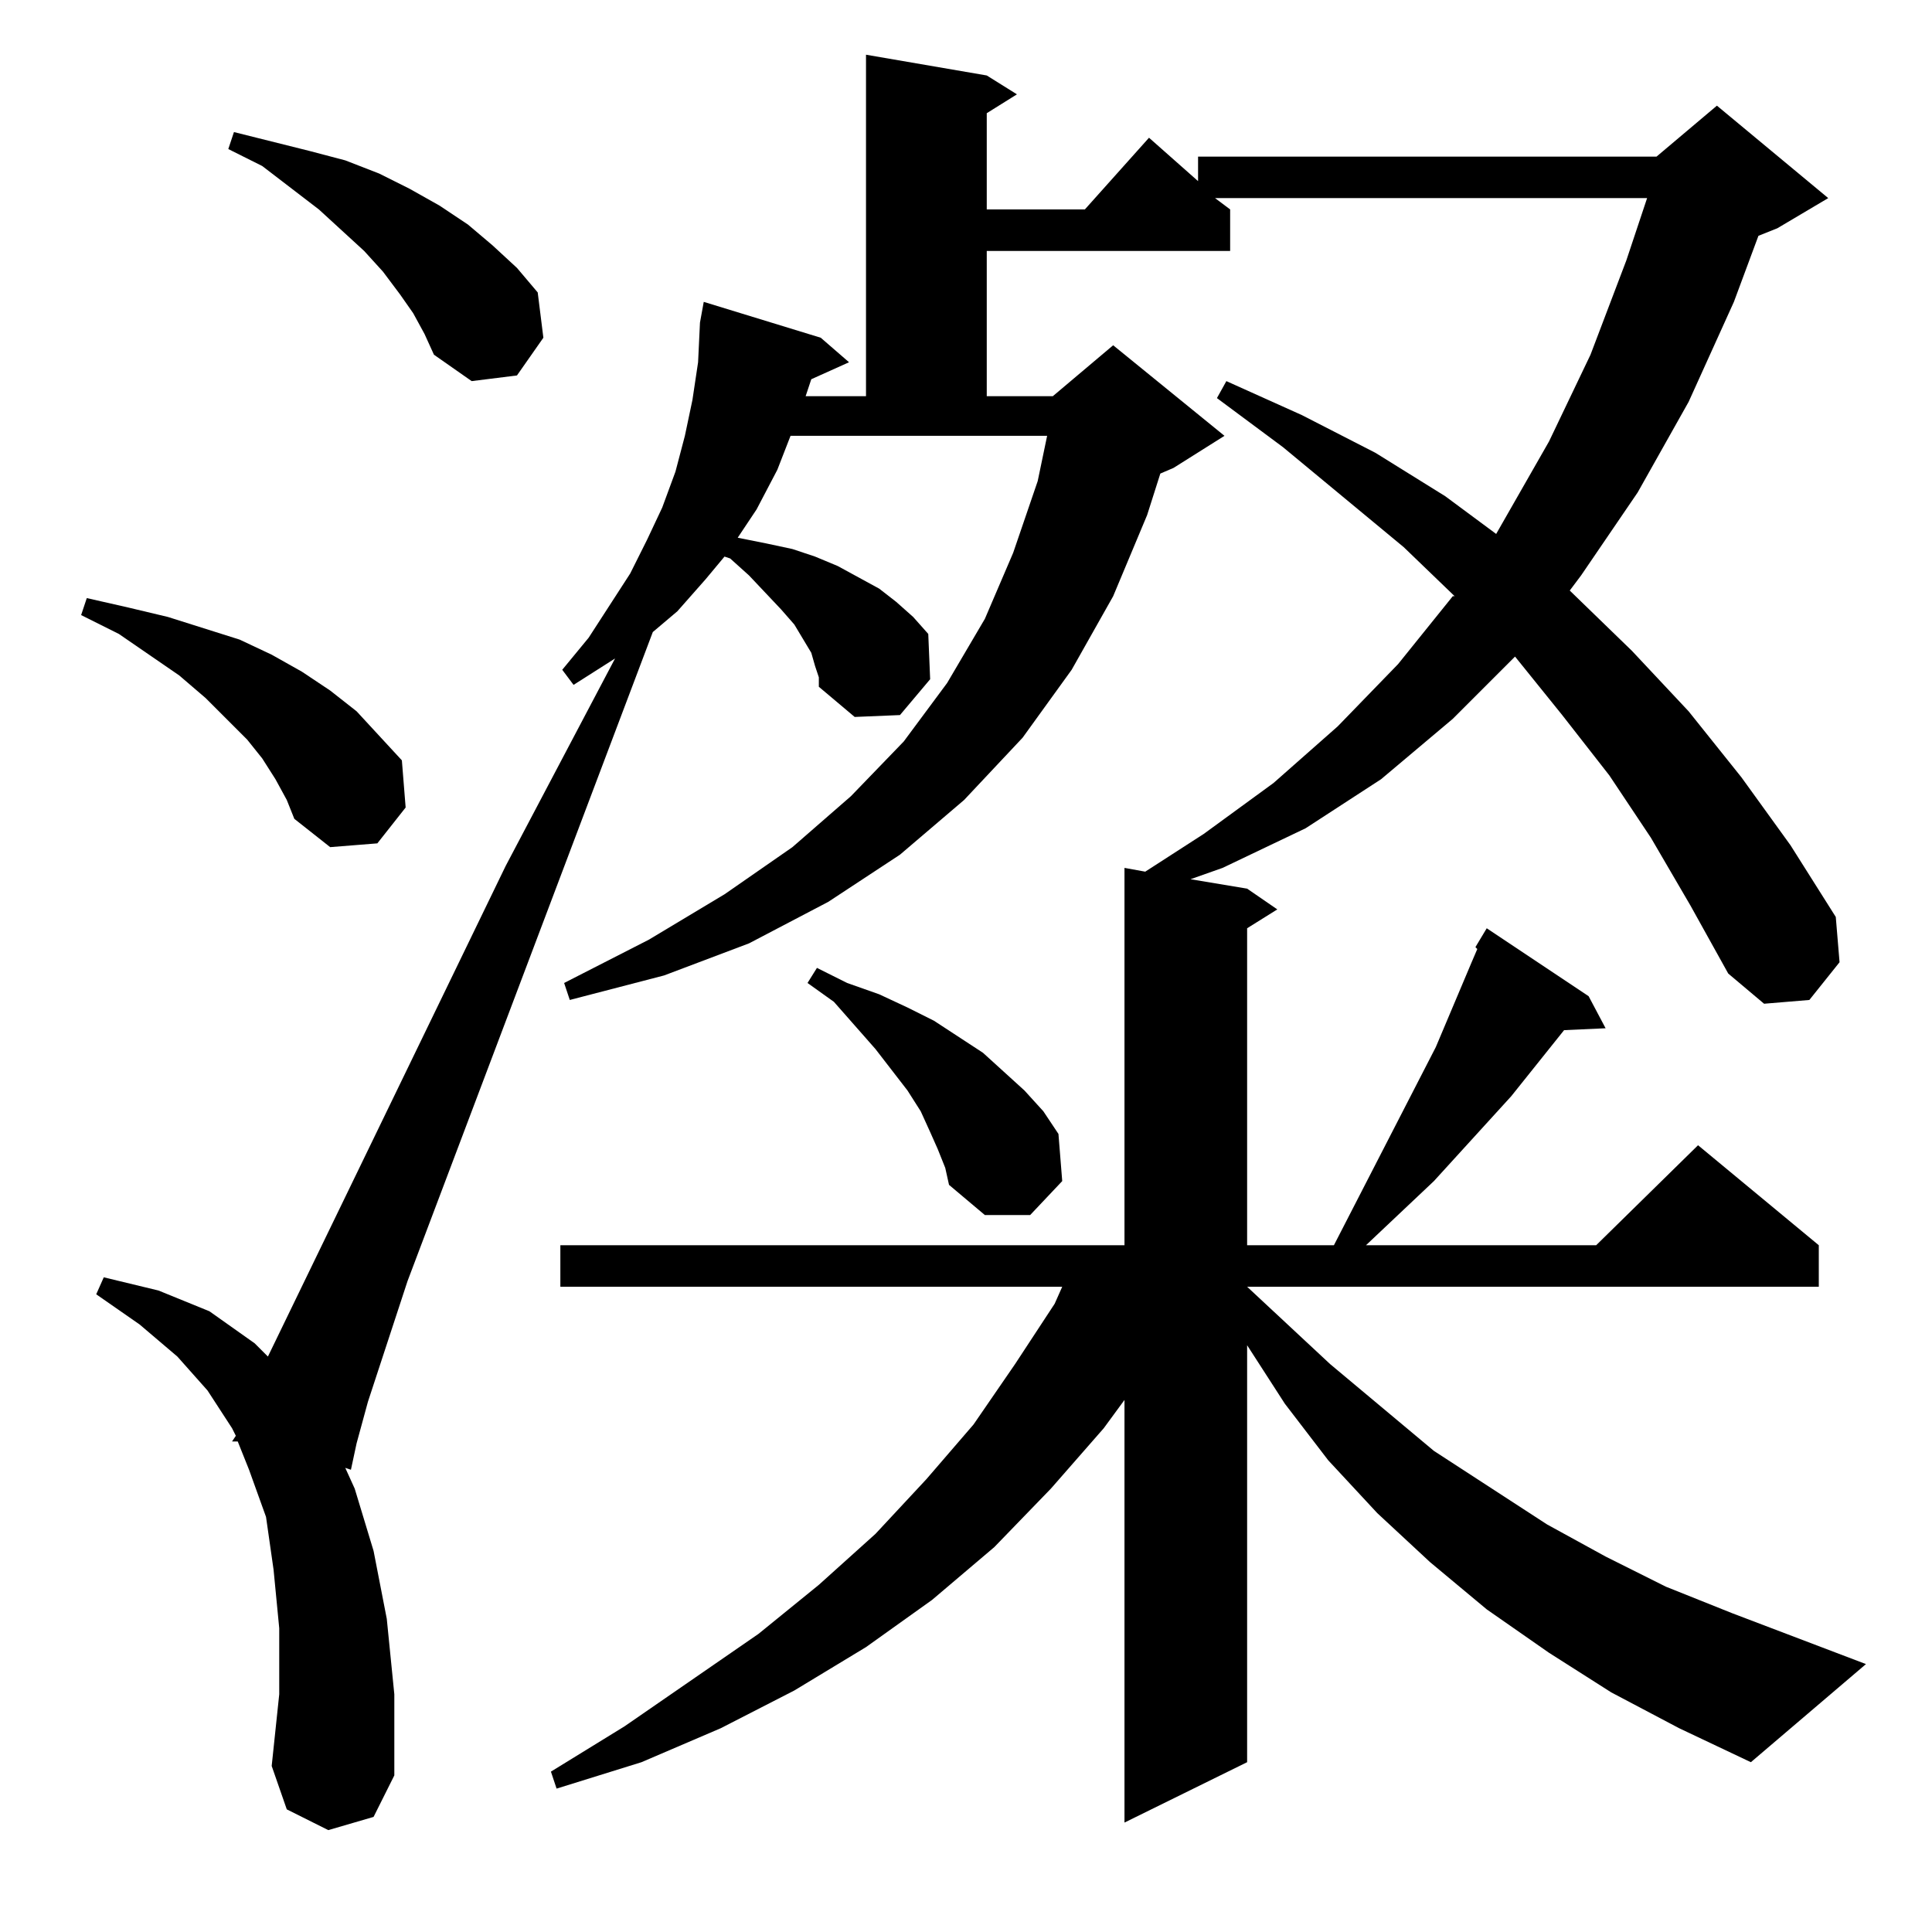 <?xml version="1.0" standalone="no"?>
<!DOCTYPE svg PUBLIC "-//W3C//DTD SVG 1.1//EN" "http://www.w3.org/Graphics/SVG/1.1/DTD/svg11.dtd" >
<svg xmlns="http://www.w3.org/2000/svg" xmlns:xlink="http://www.w3.org/1999/xlink" version="1.1" viewBox="0 -144 1024 1024">
  <g transform="matrix(1 0 0 -1 0 880)">
   <path fill="currentColor"
d="M875 580l-22 33l-25 32l-25 31l-33 -33l-38 -32l-40 -26l-44 -21l-17 -6l30 -5l16 -11l-16 -10v-168h46l54 105l19 45l3 7l-1 1l6 10l54 -36l9 -17l-22 -1l-28 -35l-41 -45l-36 -34h122l54 53l64 -53v-22h-303l44 -41l55 -46l60 -39l31 -17l32 -16l35 -14l71 -27l-61 -52
l-38 18l-36 19l-33 21l-33 23l-30 25l-28 26l-26 28l-23 30l-20 31v-221l-65 -32v224l-11 -15l-28 -32l-30 -31l-33 -28l-35 -25l-38 -23l-39 -20l-42 -18l-45 -14l-3 9l39 24l71 49l32 26l30 27l27 29l25 29l22 32l21 32l4 9h-266v22h299v200l11 -2l31 20l37 27l34 30
l32 33l29 36h1l-27 26l-64 53l-35 26l5 9l40 -18l39 -20l37 -23l27 -20l28 49l22 46l19 50l11 33h-229l8 -6v-22h-129v-77h35l32 27l59 -48l-27 -17l-7 -3l-7 -22l-18 -43l-22 -39l-26 -36l-31 -33l-34 -29l-38 -25l-42 -22l-45 -17l-50 -13l-3 9l45 23l40 24l36 25l31 27
l28 29l23 31l20 34l15 35l13 38l5 24h-136l-7 -18l-11 -21l-10 -15l15 -3l14 -3l12 -4l12 -5l22 -12l9 -7l9 -8l8 -9l1 -24l-16 -19l-24 -1l-19 16v5l-2 6l-2 7l-9 15l-7 8l-17 18l-10 9l-3 1l-10 -12l-15 -17l-13 -11l-130 -344l-21 -64l-6 -22l-3 -14l-3 1l5 -11l10 -33
l7 -36l4 -40v-43l-11 -22l-24 -7l-22 11l-8 23l4 38v35l-3 31l-4 28l-9 25l-6 15h-3l2 3l-2 4l-13 20l-16 18l-20 17l-23 16l4 9l29 -7l27 -11l24 -17l7 -7l126 260l58 110l-22 -14l-6 8l14 17l22 34l9 18l8 17l7 19l5 19l4 19l3 20l1 21l2 11l62 -19l15 -13l-20 -9l-1 -3
l-2 -6h32v181l64 -11l16 -10l-16 -10v-51h52l34 38l26 -23v13h243l32 27l59 -49l-27 -16l-10 -4l-13 -35l-24 -53l-27 -48l-30 -44l-6 -8l33 -32l30 -32l28 -35l26 -36l24 -38l2 -24l-16 -20l-24 -2l-19 16l-20 36zM497 415l-4 9l-5 11l-7 11l-17 22l-22 25l-14 10l5 8
l16 -8l17 -6l15 -7l14 -7l26 -17l11 -10l11 -10l10 -11l8 -12l2 -25l-17 -18h-24l-19 16l-2 9zM146 611l-7 11l-8 10l-22 22l-14 12l-32 22l-20 10l3 9l22 -5l21 -5l19 -6l19 -6l17 -8l16 -9l15 -10l14 -11l12 -13l12 -13l2 -25l-15 -19l-25 -2l-19 15l-4 10zM219 858l-7 10
l-9 12l-10 11l-24 22l-30 23l-18 9l3 9l20 -5l20 -5l19 -5l18 -7l16 -8l16 -9l15 -10l13 -11l13 -12l11 -13l3 -24l-14 -20l-24 -3l-20 14l-5 11z" />
  </g>

</svg>
